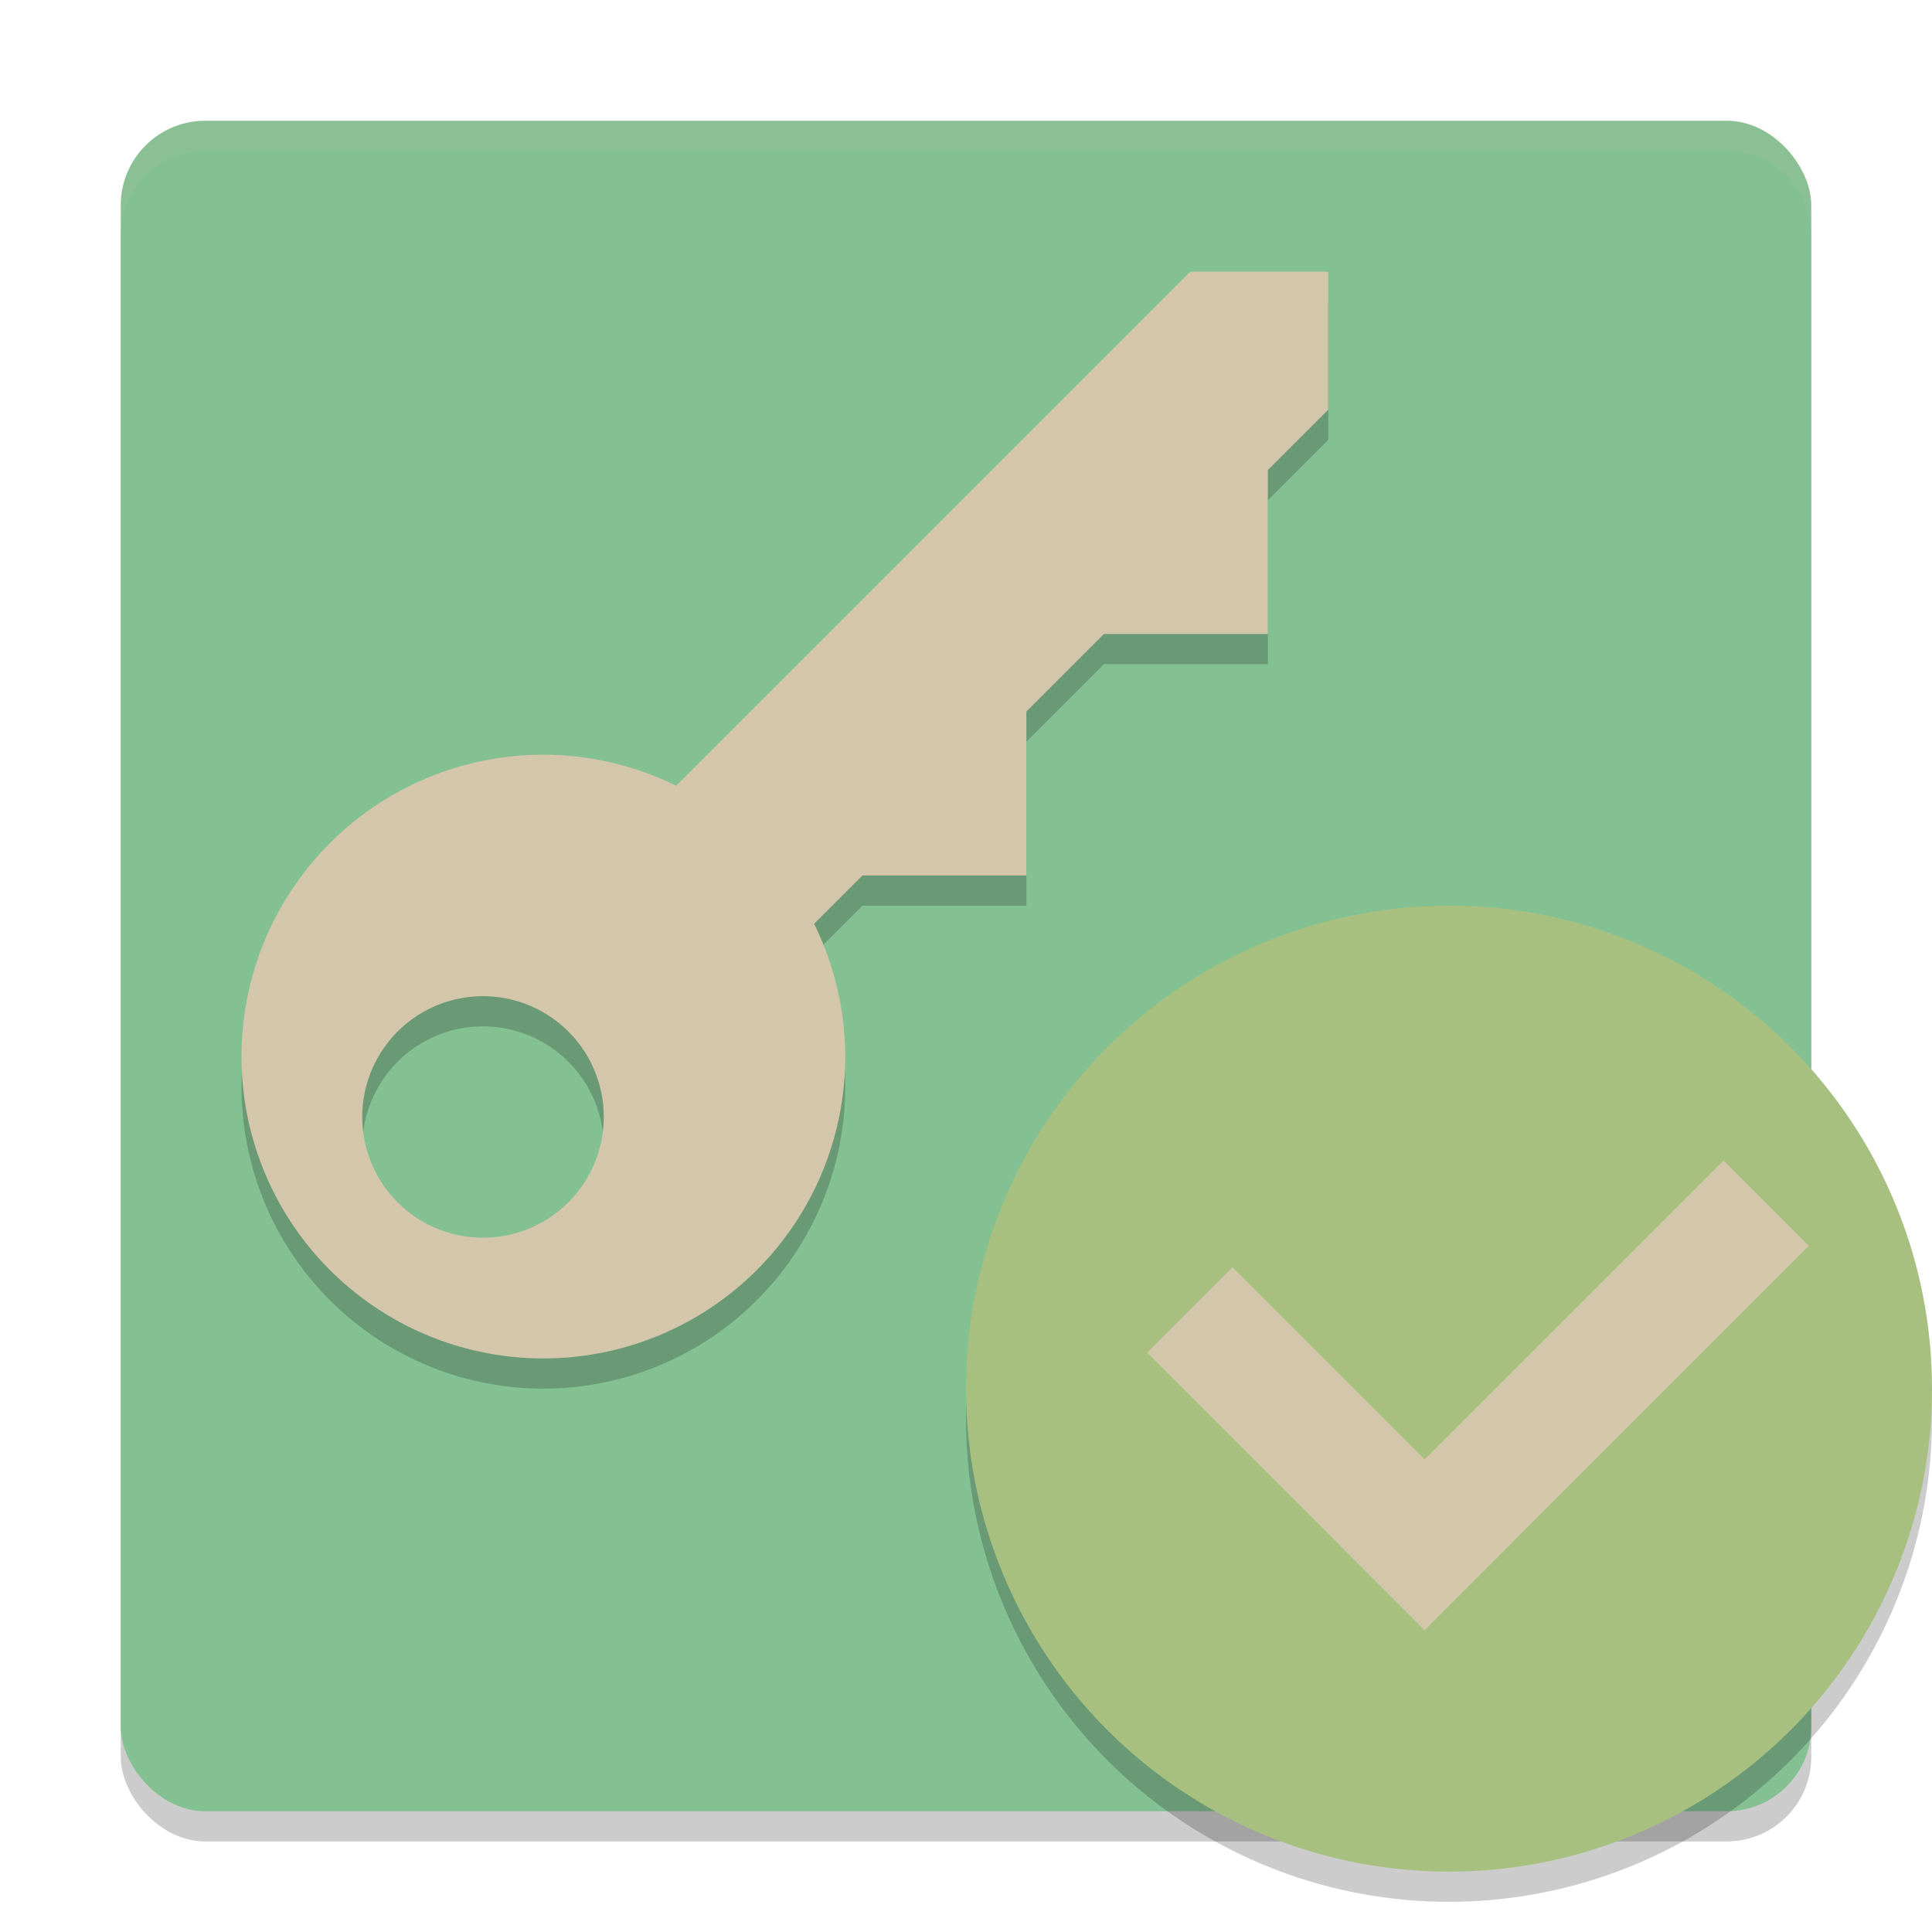 <svg xmlns="http://www.w3.org/2000/svg" width="64" height="64" version="1.1">
 <rect style="opacity:0.2" width="56" height="56" x="4" y="5" rx="2.8" ry="2.8"/>
 <rect style="fill:#83c092" width="56" height="56" x="4" y="4" rx="2.8" ry="2.8"/>
 <path style="opacity:0.2" d="M 8,36 A 10,10 0 0 1 18,26 10,10 0 0 1 22.403,27.028 L 39.429,10 H 44 V 14.571 L 42,16.571 V 22 H 36.571 L 34,24.571 V 30 H 28.571 L 26.969,31.602 A 10,10 0 0 1 28,36 10,10 0 0 1 18,46 10,10 0 0 1 8,36 Z M 12,38 A 4,4 0 0 0 16,42 4,4 0 0 0 20,38 4,4 0 0 0 16,34 4,4 0 0 0 12,38 Z"/>
 <path style="fill:#d3c6aa" d="M 8,35 A 10,10 0 0 1 18,25 10,10 0 0 1 22.403,26.028 L 39.429,9 H 44 V 13.571 L 42,15.571 V 21 H 36.571 L 34,23.571 V 29 H 28.571 L 26.969,30.602 A 10,10 0 0 1 28,35 10,10 0 0 1 18,45 10,10 0 0 1 8,35 Z M 12,37 A 4,4 0 0 0 16,41 4,4 0 0 0 20,37 4,4 0 0 0 16,33 4,4 0 0 0 12,37 Z"/>
 <circle style="fill-opacity:0.2" cx="48" cy="47" r="16"/>
 <circle style="fill:#a7c080" cx="48" cy="46" r="16"/>
 <path style="fill:#d3c6aa;opacity:0.1" d="M 6.801 4 C 5.25 4 4 5.25 4 6.801 L 4 7.801 C 4 6.25 5.25 5 6.801 5 L 57.199 5 C 58.75 5 60 6.25 60 7.801 L 60 6.801 C 60 5.25 58.75 4 57.199 4 L 6.801 4 z"/>
 <g transform="rotate(-45,53.046,44.232)">
  <rect style="fill:#d3c6aa" width="4" height="13" x="42" y="34"/>
  <rect style="fill:#d3c6aa" width="4" height="18" x="-47" y="42" transform="rotate(-90)"/>
 </g>
</svg>
